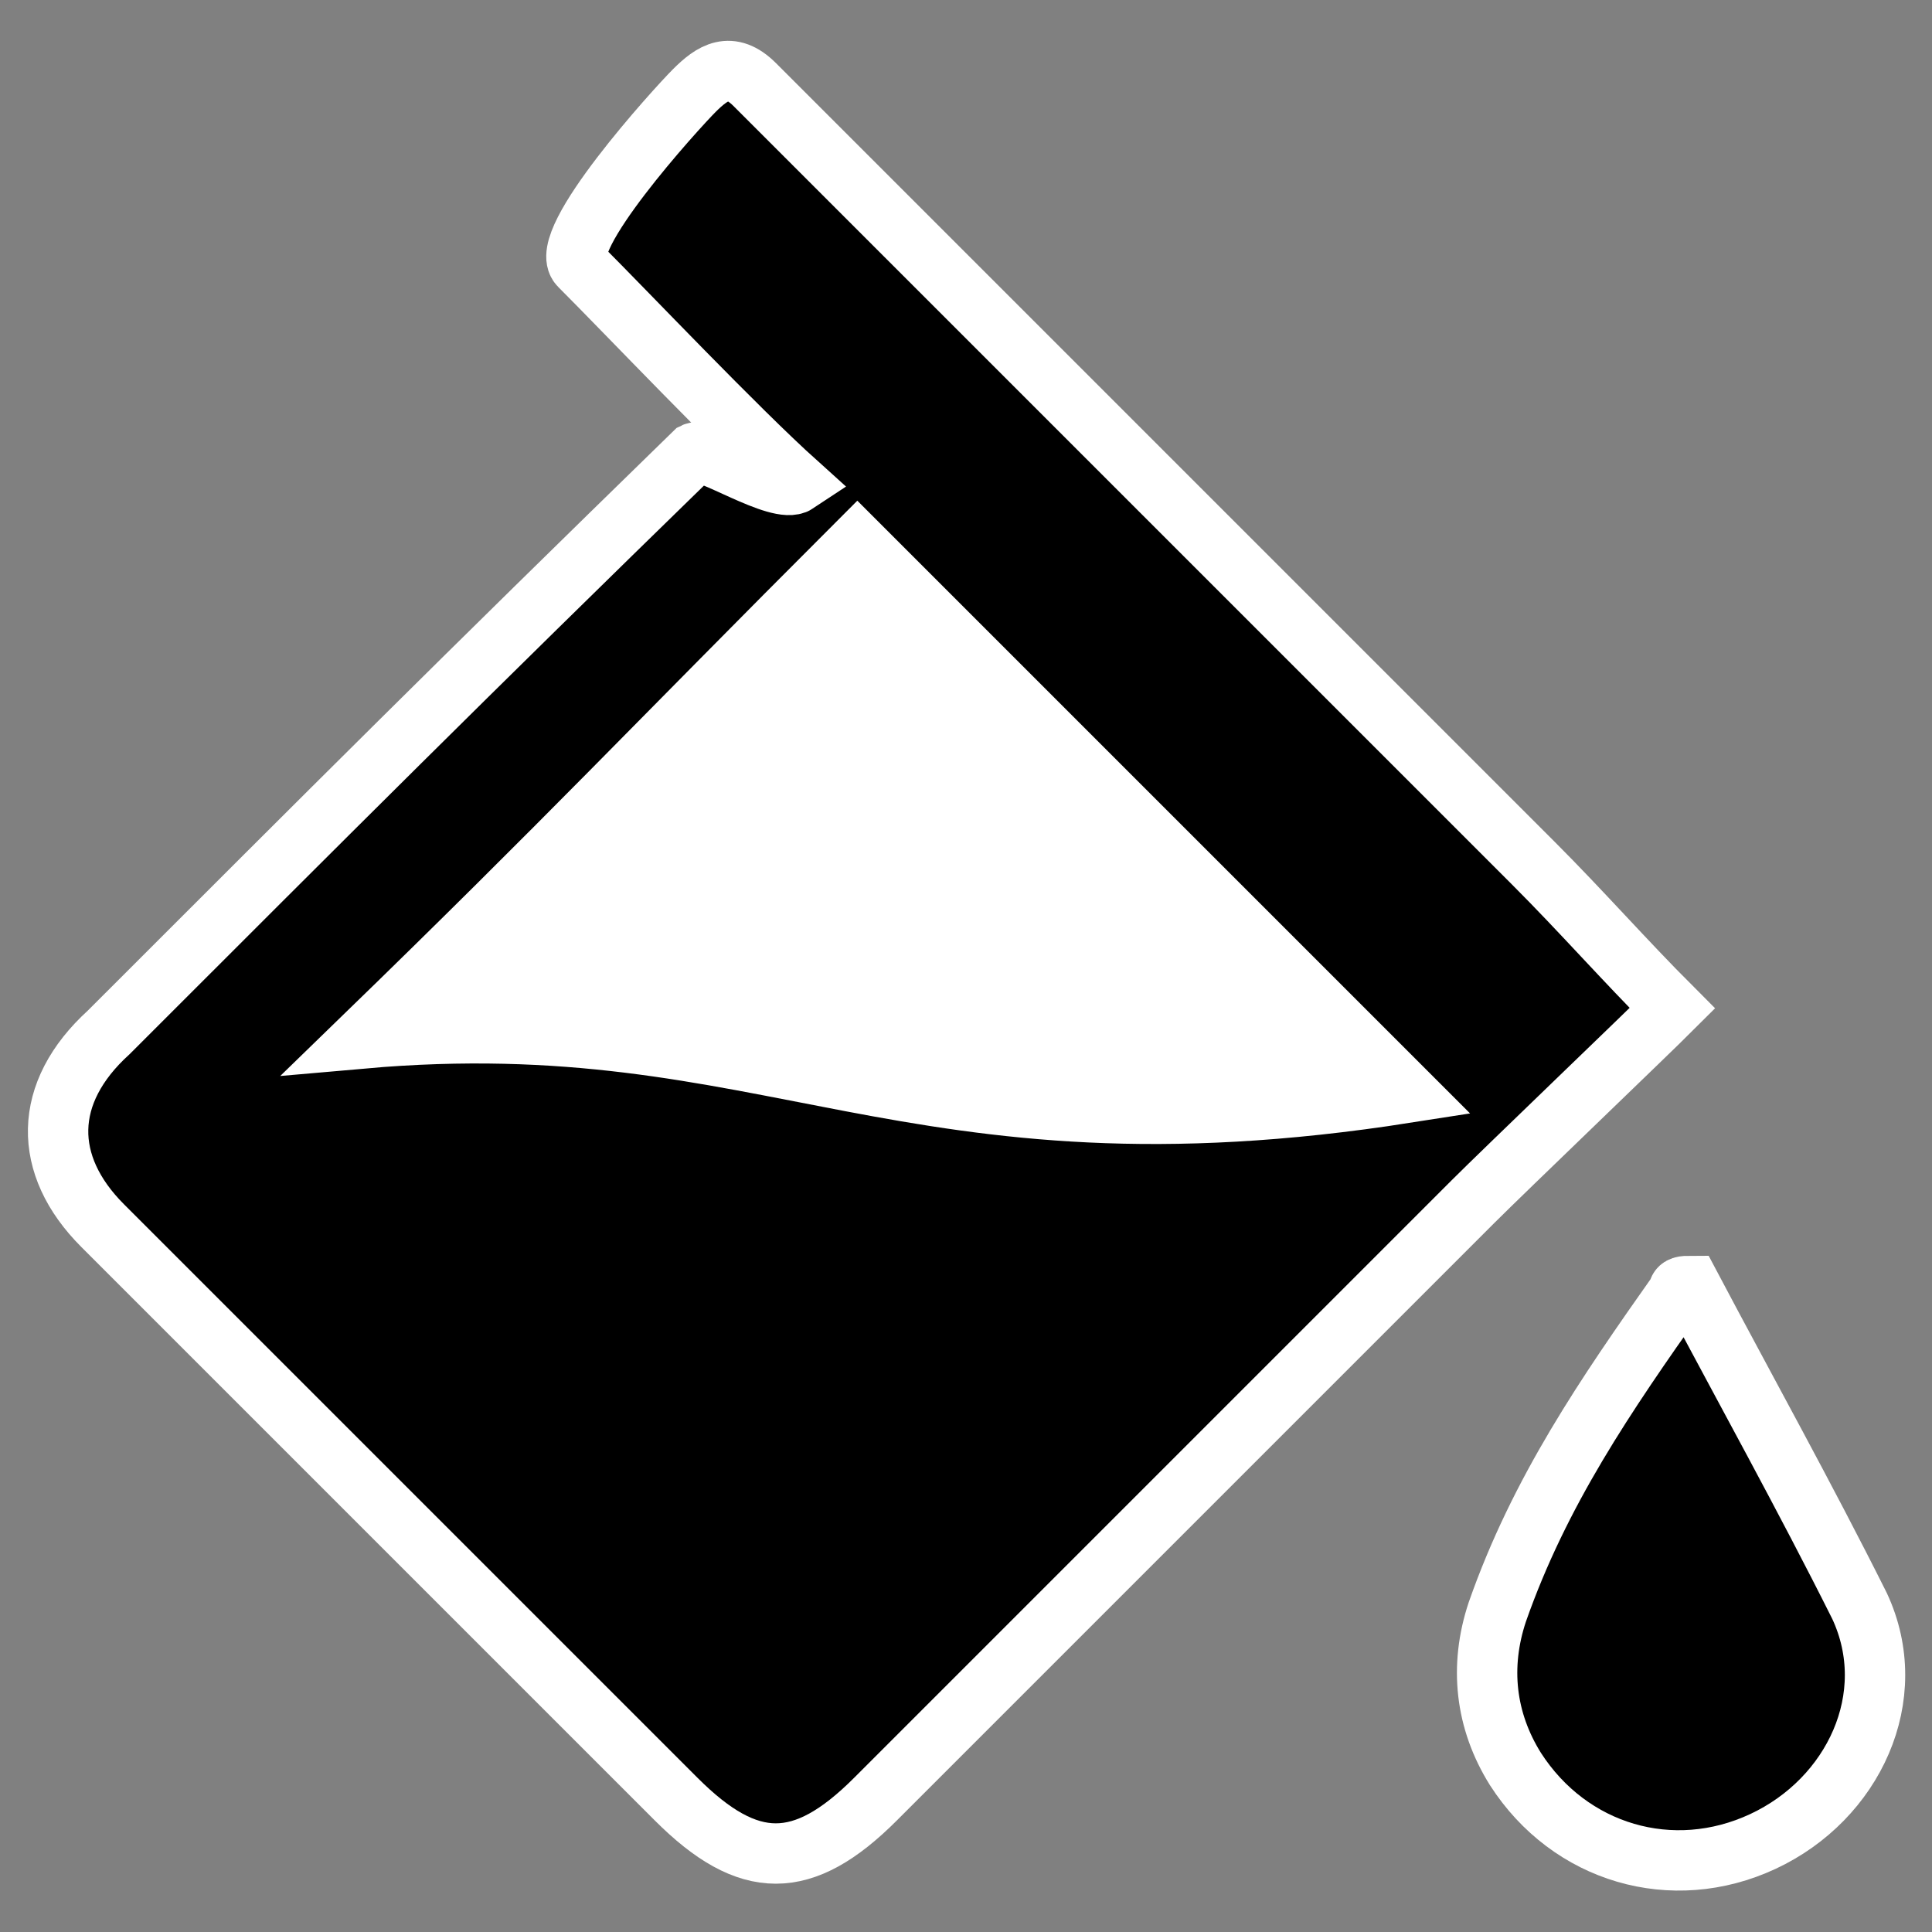 <?xml version="1.0" encoding="utf-8"?>
<!-- Generator: Adobe Illustrator 25.2.3, SVG Export Plug-In . SVG Version: 6.00 Build 0)  -->
<svg version="1.1" id="圖層_1" xmlns="http://www.w3.org/2000/svg" xmlns:xlink="http://www.w3.org/1999/xlink" x="0px" y="0px"
	 viewBox="0 0 32 32" style="enable-background:new 0 0 32 32;" xml:space="preserve">
<rect x="0" y="0" width="32" height="32" fill="#808080" stroke="none"/>
<style type="text/css">
	.st0{stroke:#FFFFFF;stroke-miterlimit:10;}
	.st1{fill:#FFFFFF;}
</style>
<g>
	<path class="st0" d="M13.2,8c-1-0.9-2.8-2.8-3.6-3.6c-0.4-0.4,1.6-2.6,1.9-2.9c0.3-0.3,0.6-0.5,1-0.1c4.3,4.3,8.6,8.6,12.9,12.9
		c0.8,0.8,1.5,1.6,2.3,2.4c-0.4,0.4-2.8,2.7-3.3,3.2c-3.9,3.9-6,6-9.9,9.9c-1.2,1.2-2.1,1.2-3.3,0c-3.2-3.2-6.3-6.3-9.5-9.5
		c-1-1-1-2.2,0.1-3.2c3.8-3.8,5.8-5.8,9.7-9.6C11.7,7.4,12.9,8.2,13.2,8z M6,17.2c6.8-0.6,9,2.2,17.3,0.9c-3.4-3.4-5.8-5.8-9.1-9.1
		C10.8,12.4,9.4,13.9,6,17.2z"/>
	<path class="st0" d="M28,21.3c0.9,1.7,1.9,3.5,2.8,5.3c0.7,1.5-0.1,3.2-1.6,3.9c-1.5,0.7-3.2,0.2-4.1-1.2c-0.5-0.8-0.6-1.7-0.3-2.6
		c0.7-2,1.8-3.6,3-5.3C27.8,21.3,27.9,21.3,28,21.3z"/>
	<path class="st1" d="M6,17.2c3.4-3.4,4.8-4.8,8.2-8.2c3.3,3.3,5.7,5.7,9.1,9.1C16.3,19.6,12.6,16.1,6,17.2z"/>
</g>
</svg>
